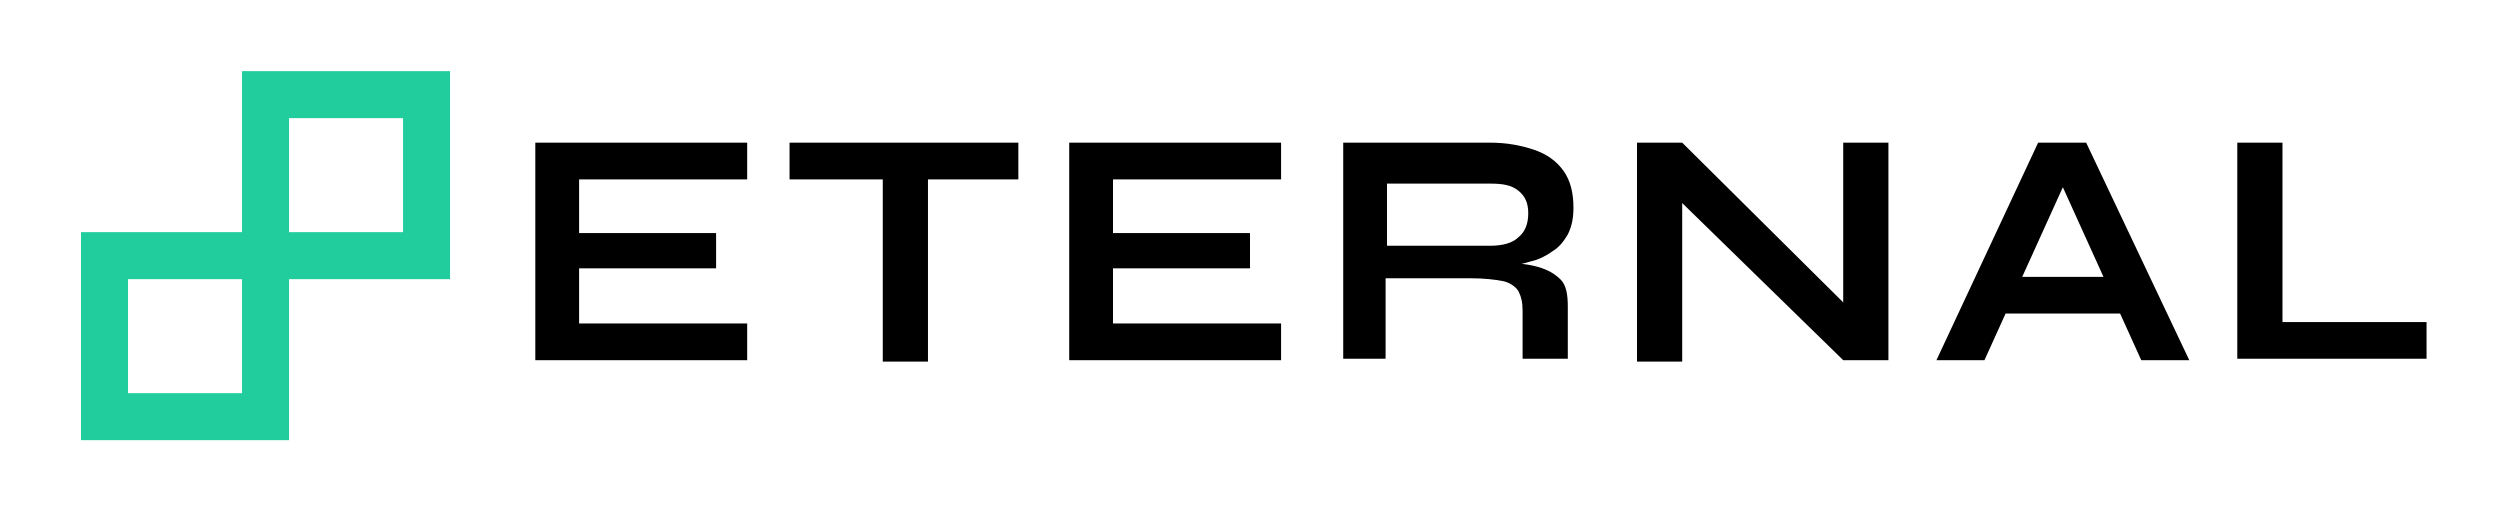 <?xml version="1.0" encoding="utf-8"?>
<!-- Generator: Adobe Illustrator 25.4.1, SVG Export Plug-In . SVG Version: 6.00 Build 0)  -->
<svg version="1.1" id="Layer_1" xmlns="http://www.w3.org/2000/svg" xmlns:xlink="http://www.w3.org/1999/xlink" x="0px" y="0px"
	 viewBox="0 0 177 37" style="enable-background:new 0 0 177 37;" xml:space="preserve">
<style type="text/css">
	.st0{fill:none;stroke:#21CD9D;stroke-width:3.328;}
</style>
<rect x="7.4" y="18.1" class="st0" width="11.4" height="11.4"/>
<rect x="18.8" y="6.7" class="st0" width="11.4" height="11.4"/>
<path d="M41,19.1v3.8h11.9v2.6h-15V10.1h15v2.6H41v3.8h9.7v2.5H41z M55.9,10.1h16.2v2.6H55.9V10.1z M62.5,12.5h3.2v13.1h-3.2V12.5z
	 M78.8,19.1v3.8h11.9v2.6h-15V10.1h15v2.6H78.8v3.8h9.7v2.5H78.8z M95.1,25.5V10.1h10.4c1.2,0,2.2,0.2,3.1,0.5
	c0.9,0.3,1.6,0.8,2.1,1.5c0.5,0.7,0.7,1.6,0.7,2.6c0,0.7-0.1,1.3-0.4,1.9c-0.3,0.5-0.6,0.9-1.1,1.2c-0.4,0.3-1,0.6-1.5,0.7
	c-0.6,0.2-1.2,0.3-1.9,0.3l-0.3-0.2c1.1,0,2,0.1,2.7,0.3c0.7,0.2,1.2,0.5,1.6,0.9c0.4,0.4,0.5,1.1,0.5,1.9v3.7h-3.2v-3.4
	c0-0.6-0.1-1-0.3-1.4c-0.2-0.3-0.6-0.6-1.1-0.7c-0.5-0.1-1.3-0.2-2.3-0.2h-6v5.7H95.1z M98.2,17.4h7.3c0.9,0,1.6-0.2,2-0.6
	c0.5-0.4,0.7-1,0.7-1.7c0-0.7-0.2-1.2-0.7-1.6c-0.5-0.4-1.1-0.5-2-0.5h-7.3V17.4z M131.5,22.4l-1,0.4V10.1h3.2v15.4h-3.2l-12.4-12.1
	l1-0.4v12.6h-3.2V10.1h3.2L131.5,22.4z M140.9,22.2v-2.6h10.2v2.6H140.9z M137.1,25.5l7.2-15.4h3.4l7.3,15.4h-3.4l-6.3-13.9h1.5
	l-6.3,13.9H137.1z M161.6,10.1v12.7h10.2v2.6h-13.4V10.1H161.6z"/>
</svg>
